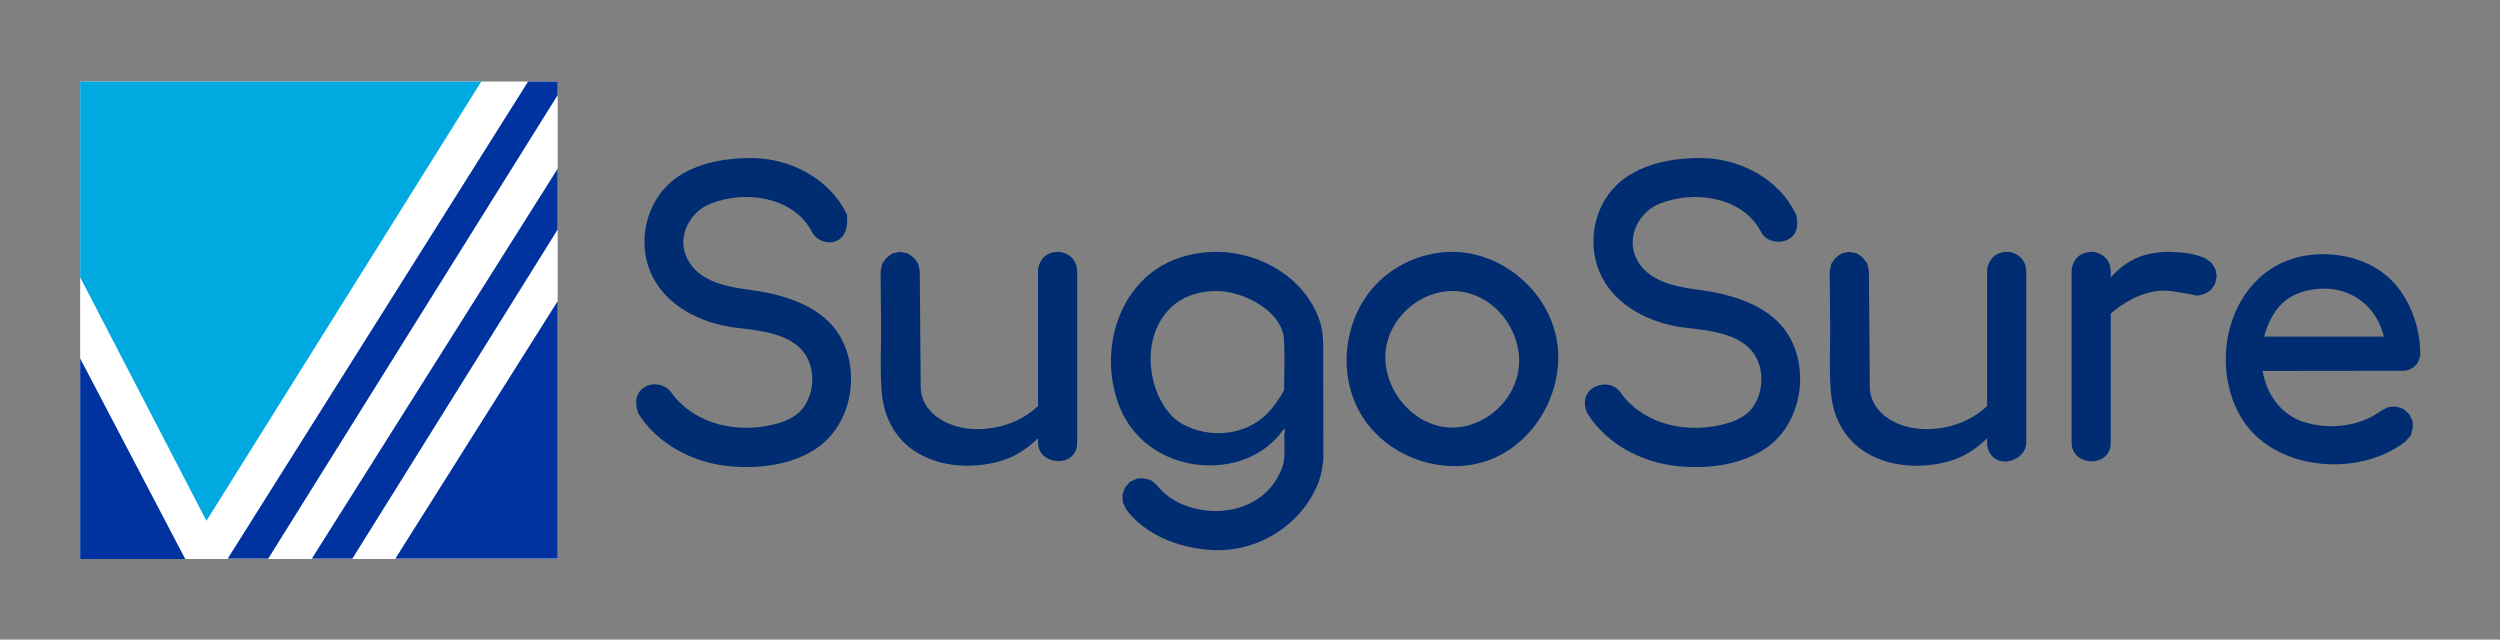 <?xml version="1.0" encoding="UTF-8" standalone="no"?><!DOCTYPE svg PUBLIC "-//W3C//DTD SVG 1.1//EN" "http://www.w3.org/Graphics/SVG/1.1/DTD/svg11.dtd"><svg width="100%" height="100%" viewBox="0 0 641 164" version="1.1" xmlns="http://www.w3.org/2000/svg" xmlns:xlink="http://www.w3.org/1999/xlink" xml:space="preserve" xmlns:serif="http://www.serif.com/" style="fill-rule:evenodd;clip-rule:evenodd;stroke-linejoin:round;stroke-miterlimit:2;"><rect x="0" y="0" width="641" height="164" fill="#808080" stroke="none"/><rect id="No-Tagline" serif:id="No Tagline" x="0.557" y="0.899" width="640" height="162.4" style="fill:none;"/><g><g><rect x="20.557" y="20.899" width="122.429" height="122.429" style="fill:#fff;"/><path d="M20.557,91.907l26.935,51.42l-26.935,0l0,-51.42Z" style="fill:#0033a0;"/><path d="M142.986,77.216l-41.626,66.025l41.626,0l0,-66.025Z" style="fill:#0033a0;"/><path d="M142.986,43.252l-63.038,99.989l10.394,0l52.644,-84.389l0,-15.6Z" style="fill:#0033a0;"/><path d="M135.406,20.899l-77.033,122.342l10.394,0l74.219,-118.859l0,-3.483l-7.58,0Z" style="fill:#0033a0;"/><path d="M52.932,133.533l70.465,-112.634l-102.84,0l0,50.195l32.375,62.439Z" style="fill:#00a9e0;"/></g><g><path d="M596.005,65.177c7.129,0.083 14.212,2.757 18.719,8.408c3.817,4.788 5.748,11.01 5.833,17.001c0,0 -0.05,0.769 -0.05,0.769c0,0 -0.42,1.308 -0.42,1.308c-0.223,0.367 -0.334,0.71 -1.327,1.562c0,0 -1.223,0.626 -1.223,0.626c-0.669,0.162 -0.67,0.162 -1.357,0.217c0,0 -36.025,0.04 -36.025,0.04c0.983,6.088 4.844,11.586 11.339,13.331c6.358,1.709 13.48,0.842 18.882,-3.003c0.109,-0.078 0.259,-0.194 0.259,-0.194l1.771,-0.883l1.922,-0.133l1.833,0.593c0,0 1.519,1.299 1.519,1.299l0.883,1.772c0.133,1.909 0.13,1.934 -0.459,3.755l-1.284,1.507c-12.275,9.598 -34.137,7.458 -42.196,-6.106c-9.314,-15.678 -1.805,-40.494 19.159,-41.81c0.71,-0.044 0.916,-0.065 2.222,-0.059Zm-0.235,8.828c-3.963,0.033 -7.995,1.167 -10.833,4.016c-2.242,2.25 -3.607,5.232 -4.399,8.288c0,0 30.672,0.003 30.672,0.003c-0.039,-0.166 -0.079,-0.331 -0.121,-0.496c-1.67,-6.388 -7.05,-11.627 -14.734,-11.807c-0.195,-0.003 -0.39,-0.005 -0.585,-0.004Z" style="fill:#002d72;fill-rule:nonzero;"/><path d="M541.201,71.145c2.405,-2.735 5.359,-4.793 8.617,-5.715c2,-0.566 4.077,-0.871 6.15,-0.863c3.214,0.039 6.534,0.389 9.383,1.628c0,0 1.63,1.14 1.63,1.14l1.033,1.626l0.353,1.894c0,0 -0.418,1.955 -0.418,1.955l-1.137,1.621c-1.615,1.027 -1.637,1.036 -3.52,1.386c0,0 -2.254,-0.533 -1.879,-0.387c0.15,0.058 -4.767,-1.05 -7.305,-0.892c-5.207,0.326 -9.867,3.165 -12.907,5.874l0,33.189c-0.034,1.195 -0.199,1.586 -0.534,2.253c-1.924,3.833 -9.349,3.153 -9.507,-2.253l0,-44.011c0.028,-0.95 0.12,-1.213 0.303,-1.717c0.705,-1.936 2.224,-3.231 4.718,-3.303c0.097,0.003 0.194,0.006 0.292,0.008c0.947,0.083 1.204,0.19 1.696,0.402c1.804,0.778 2.963,2.209 3.032,4.61l0,1.555Z" style="fill:#002d72;fill-rule:nonzero;"/><path d="M312.094,64.568c11.281,0.123 22.531,6.777 26.252,17.596c1.131,3.289 0.908,6.891 0.924,10.414c0.037,8.316 0.047,16.655 0.047,24.991c0,0 -0.256,3.479 -1.227,6.029c-4.124,10.822 -15.533,18.209 -27.621,17.407c-8.288,-0.55 -16.819,-3.785 -21.752,-10.451c0,0 -0.842,-1.802 -0.842,-1.802l-0.082,-1.925l0.641,-1.817c0.54,-0.601 1.34,-1.484 1.34,-1.484l1.794,-0.835c1.912,-0.082 1.937,-0.079 3.742,0.559c0,0 1.448,1.292 1.448,1.292c6.684,8.734 26.101,9.861 31.843,-4.251c1.105,-2.716 0.674,-5.772 0.672,-8.797c0,0 0.578,-2.393 -0.344,-1.123c-4.28,5.818 -11.269,9.127 -19.326,8.952c-9.475,-0.206 -18.662,-5.335 -22.513,-14.924c-5.127,-12.766 -1.421,-29.061 10.688,-36.214c4.297,-2.539 9.4,-3.639 14.316,-3.617Zm-0.389,10.04c-4.162,0.036 -8.357,1.291 -11.394,4.163c-9.184,8.683 -5.25,25.617 2.986,30.022c7.232,3.87 16.202,2.686 21.522,-2.669c1.766,-1.778 3.201,-3.86 4.411,-6.058l0.023,-0.042c-0.01,-4.413 0.227,-8.82 -0.069,-13.251c-0.581,-6.862 -9.983,-12.18 -17.479,-12.165Z" style="fill:#002d72;fill-rule:nonzero;"/><path d="M372.238,74.609c-7.753,0.074 -15.033,6.017 -16.696,13.752c-2.161,10.052 6.218,21.199 16.696,21.267c7.816,0.05 15.188,-5.93 16.896,-13.646c2.204,-9.95 -5.554,-21.195 -16.562,-21.372c-0.111,-0.001 -0.222,-0.002 -0.334,-0.001Zm0.463,-10.04c12.39,0.199 23.865,9.75 26.343,22.016c2.522,12.48 -4.715,26.288 -16.529,31.099c-12.102,4.929 -27.408,-0.434 -33.892,-12.021c-5.921,-10.581 -3.823,-25.024 4.907,-33.461c5.069,-4.9 12.067,-7.701 19.171,-7.633Z" style="fill:#002d72;fill-rule:nonzero;"/><g><path d="M266.145,104.102l0,-34.512c0.028,-0.95 0.12,-1.213 0.303,-1.717c0.705,-1.936 2.224,-3.231 4.718,-3.303c0.097,0.003 0.194,0.006 0.292,0.008c0.946,0.083 1.204,0.19 1.696,0.402c1.801,0.777 2.962,2.209 3.032,4.61l0,44.011c-0.035,1.195 -0.199,1.586 -0.534,2.253c-1.959,3.901 -9.358,2.869 -9.507,-2.253l0,-1.238c-2.644,2.631 -5.778,4.61 -8.882,5.617c-12.261,3.976 -29.707,0.177 -31.19,-17.509c-0.47,-5.599 -0.127,-11.317 -0.173,-16.982c-0.037,-4.619 -0.075,-9.238 -0.113,-13.858c0,0 0.38,-1.952 0.38,-1.952c1.059,-1.595 1.077,-1.613 2.654,-2.697c0,0 1.956,-0.412 1.956,-0.412c0.647,0.127 1.295,0.254 1.942,0.38c1.595,1.059 1.612,1.076 2.697,2.653l0.412,1.937c0.08,9.864 0.163,19.725 0.241,29.585c0.057,7.139 7.745,11.422 16.044,10.86c5.208,-0.353 10.195,-2.249 14.032,-5.883Z" style="fill:#002d72;fill-rule:nonzero;"/></g><g><path d="M509.497,104.102l0,-34.512c0.027,-0.95 0.119,-1.213 0.303,-1.717c0.704,-1.936 2.224,-3.231 4.717,-3.303c0.098,0.003 0.195,0.006 0.292,0.008c0.947,0.083 1.205,0.19 1.697,0.402c1.8,0.777 2.962,2.209 3.032,4.61l0,44.011c-0.129,4.442 -7.206,6.836 -9.507,2.253c-0.335,-0.667 -0.499,-1.058 -0.534,-2.253l0,-1.238c-2.644,2.631 -5.778,4.61 -8.882,5.617c-12.261,3.976 -29.707,0.177 -31.19,-17.509c-0.47,-5.599 -0.127,-11.317 -0.173,-16.982c-0.038,-4.619 -0.075,-9.238 -0.113,-13.858c0,0 0.38,-1.952 0.38,-1.952c1.059,-1.595 1.076,-1.613 2.653,-2.697c0,0 1.957,-0.412 1.957,-0.412c0.647,0.127 1.295,0.254 1.942,0.38c1.595,1.059 1.612,1.076 2.697,2.653l0.412,1.937c0.08,9.864 0.163,19.725 0.241,29.585c0.056,7.139 7.745,11.422 16.043,10.86c5.209,-0.353 10.195,-2.249 14.033,-5.883Z" style="fill:#002d72;fill-rule:nonzero;"/></g><path d="M192.864,40.515c9.961,0.124 19.878,5.342 24.277,14.444c0,0 0.952,5.973 -3.318,7.036c-2.016,0.502 -4.302,-0.398 -5.432,-2.151c-0.227,-0.352 -0.002,-0.06 -0.605,-1.11c-4.786,-8.13 -16.544,-10.11 -25.69,-6.484c-5.79,2.296 -9.569,10.009 -4.536,16.148c3.546,4.325 10.061,5.312 15.285,6.005c8.907,1.219 18.194,4.4 22.487,11.724c5.505,9.393 2.988,23.128 -6.414,29.13c-6.722,4.29 -15.437,5.04 -22.762,4.188c-8.91,-1.036 -17.652,-5.758 -22.425,-13.324c0,0 -1.581,-3.453 0.339,-5.832c1.995,-2.471 6.232,-2.325 8.153,0.475c0.242,0.353 0.248,0.348 0.365,0.501c5.924,7.613 16.861,10.164 26.958,7.25c2.664,-0.769 5.31,-2.138 6.816,-4.532c2.552,-4.054 2.573,-9.719 -0.143,-13.465c-3.597,-4.961 -11.101,-5.73 -17.276,-6.471c-1.601,-0.205 -1.734,-0.242 -2.494,-0.381c-8.296,-1.517 -16.547,-6.112 -19.799,-14.211c-3.52,-8.763 -0.337,-19.658 8.01,-24.697c5.435,-3.282 12.036,-4.274 18.204,-4.243Z" style="fill:#002d72;fill-rule:nonzero;"/><path d="M436.215,40.515c9.937,0.124 19.835,5.252 24.278,14.444c0,0 1.021,3.238 -0.594,5.279c-1.968,2.489 -6.417,2.304 -8.156,-0.394c-0.227,-0.352 -0.002,-0.06 -0.606,-1.11c-4.786,-8.13 -16.543,-10.11 -25.689,-6.484c-5.787,2.295 -9.449,10.154 -4.536,16.148c3.545,4.325 10.061,5.312 15.284,6.005c8.894,1.217 18.18,4.376 22.488,11.724c5.482,9.353 2.978,23.042 -6.288,29.048c-6.724,4.358 -15.508,5.129 -22.888,4.27c-8.886,-1.033 -17.653,-5.758 -22.426,-13.324c0,0 -1.303,-2.363 -0.403,-4.573c1.333,-3.27 6.454,-4.115 8.689,-1.087c0.321,0.435 0.417,0.6 0.571,0.804c5.968,7.668 17.005,10.235 27.171,7.187c2.586,-0.775 5.135,-2.134 6.604,-4.469c2.552,-4.054 2.573,-9.72 -0.143,-13.465c-3.528,-4.865 -10.703,-5.728 -16.911,-6.427c-1.759,-0.211 -1.967,-0.262 -2.86,-0.425c-8.275,-1.513 -16.546,-6.112 -19.799,-14.211c-3.357,-8.361 -0.83,-18.753 7.036,-24.075c5.578,-3.773 12.548,-4.898 19.178,-4.865Z" style="fill:#002d72;fill-rule:nonzero;"/></g></g></svg>